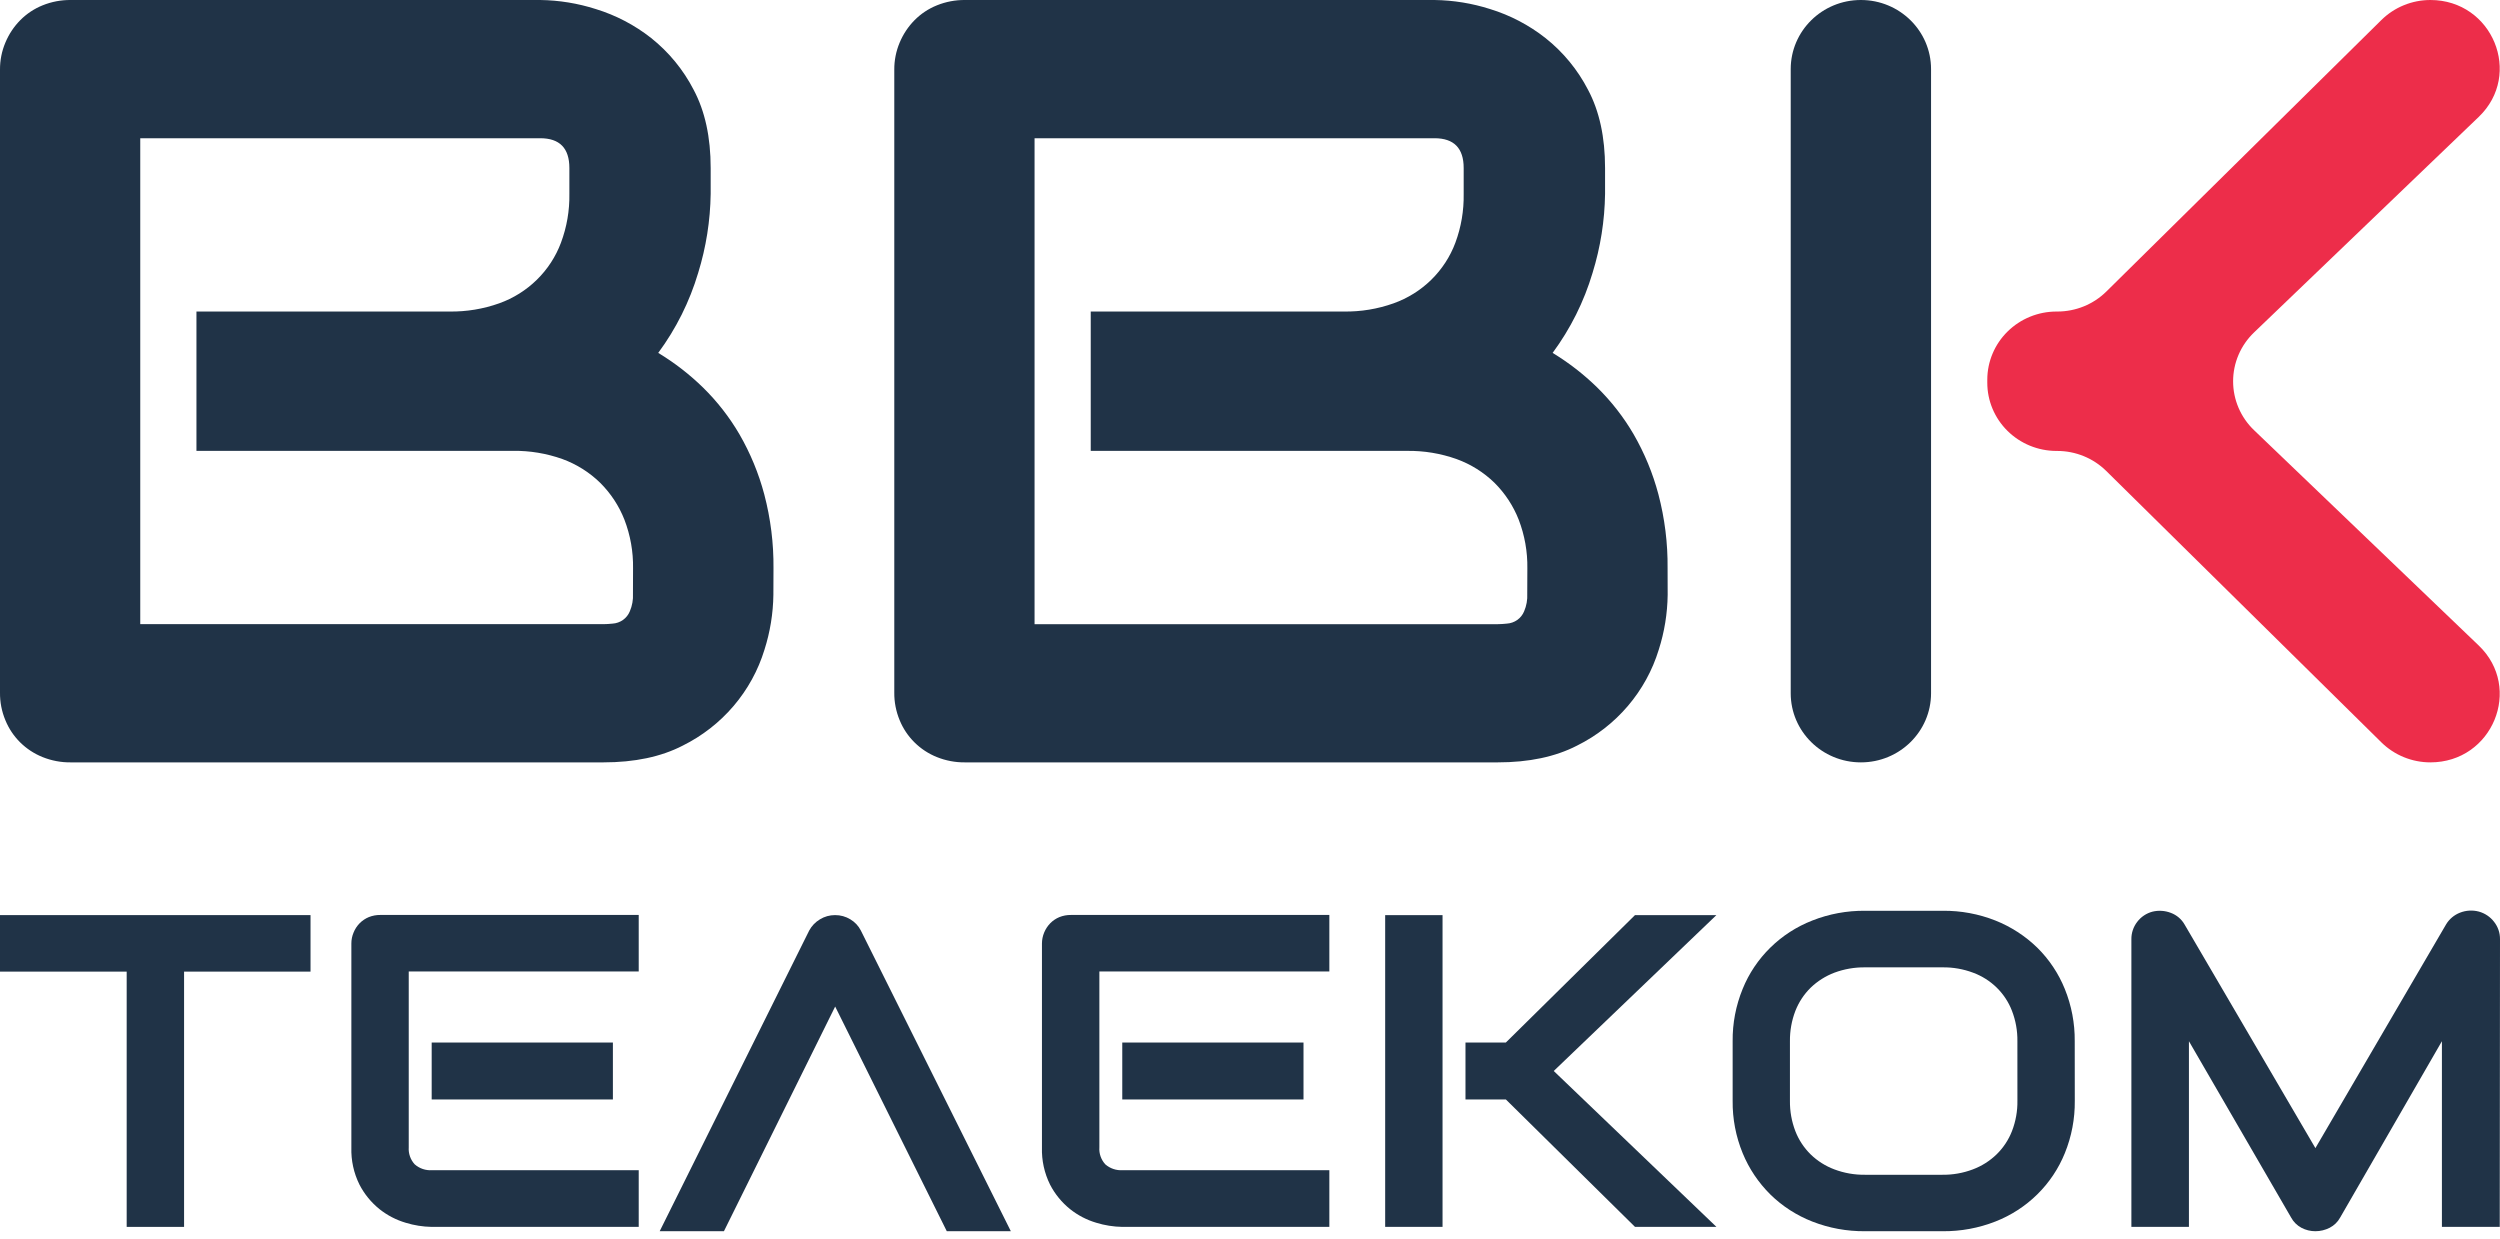 <svg viewBox="0 0 119 59" xmlns="http://www.w3.org/2000/svg">
    <g fill="#203347">
        <path d="M36.813 28.319C36.801 29.203 36.658 30.081 36.389 30.925C36.089 31.907 35.589 32.818 34.92 33.603C34.251 34.388 33.426 35.031 32.497 35.492C31.468 36.023 30.21 36.289 28.72 36.289H3.366C2.907 36.294 2.452 36.208 2.027 36.037C1.628 35.877 1.266 35.639 0.961 35.338C0.657 35.037 0.418 34.679 0.257 34.285C0.082 33.867 -0.005 33.418 -0 32.966V3.316C-0.003 2.873 0.084 2.434 0.257 2.025C0.422 1.629 0.661 1.268 0.964 0.961C1.266 0.656 1.628 0.415 2.028 0.254C2.453 0.082 2.908 -0.004 3.367 0H25.715C26.613 0.012 27.505 0.158 28.36 0.431C29.318 0.725 30.211 1.193 30.995 1.81C31.839 2.482 32.529 3.323 33.019 4.277C33.558 5.289 33.828 6.529 33.828 7.997V9.231C33.81 10.505 33.61 11.77 33.233 12.989C32.826 14.357 32.183 15.645 31.332 16.798C32.105 17.265 32.821 17.819 33.465 18.448C34.141 19.111 34.724 19.86 35.199 20.675C35.718 21.573 36.115 22.535 36.38 23.535C36.682 24.683 36.829 25.865 36.818 27.051L36.813 28.319ZM30.133 27.053C30.146 26.262 30.007 25.477 29.723 24.738C29.465 24.079 29.071 23.481 28.567 22.98C28.057 22.482 27.445 22.097 26.772 21.851C26.015 21.581 25.214 21.449 24.409 21.46H9.351V14.829H21.398C22.203 14.84 23.004 14.708 23.762 14.438C24.435 14.197 25.047 13.814 25.555 13.315C26.063 12.817 26.455 12.216 26.702 11.553C26.98 10.81 27.115 10.022 27.102 9.231V7.997C27.102 7.052 26.64 6.58 25.715 6.58H6.676V29.71H28.72C28.866 29.709 29.012 29.7 29.158 29.684C29.337 29.673 29.51 29.612 29.655 29.509C29.801 29.405 29.913 29.262 29.98 29.098C30.093 28.834 30.144 28.549 30.129 28.263L30.133 27.053Z"/>
        <path d="M79.381 28.319C79.369 29.203 79.227 30.081 78.957 30.925C78.657 31.907 78.157 32.818 77.488 33.603C76.819 34.388 75.995 35.031 75.065 35.492C74.037 36.023 72.778 36.289 71.289 36.289H45.934C45.475 36.294 45.02 36.208 44.595 36.037C44.196 35.877 43.834 35.639 43.53 35.338C43.226 35.037 42.986 34.679 42.825 34.285C42.651 33.867 42.563 33.418 42.568 32.966V3.316C42.565 2.873 42.653 2.434 42.825 2.025C42.99 1.63 43.23 1.268 43.532 0.961C43.834 0.656 44.196 0.415 44.597 0.254C45.022 0.082 45.477 -0.004 45.935 0H68.283C69.182 0.013 70.074 0.158 70.929 0.431C71.886 0.725 72.779 1.193 73.563 1.81C74.409 2.481 75.1 3.322 75.592 4.277C76.131 5.289 76.401 6.529 76.401 7.997V9.231C76.383 10.505 76.183 11.77 75.806 12.989C75.399 14.357 74.756 15.645 73.905 16.798C74.673 17.265 75.384 17.816 76.025 18.442C76.7 19.105 77.284 19.854 77.759 20.669C78.278 21.568 78.675 22.529 78.94 23.529C79.242 24.677 79.389 25.86 79.377 27.046L79.381 28.319ZM72.702 27.053C72.714 26.263 72.575 25.477 72.291 24.738C72.033 24.08 71.64 23.481 71.136 22.98C70.625 22.482 70.011 22.098 69.337 21.853C68.58 21.583 67.779 21.451 66.974 21.462H51.919V14.829H63.967C64.774 14.841 65.577 14.709 66.336 14.438C67.01 14.197 67.622 13.814 68.13 13.316C68.638 12.817 69.029 12.216 69.276 11.553C69.552 10.809 69.685 10.022 69.671 9.231V7.997C69.671 7.053 69.208 6.58 68.283 6.58H49.245V29.711H71.289C71.435 29.709 71.581 29.7 71.726 29.684C71.905 29.673 72.078 29.612 72.224 29.509C72.369 29.405 72.482 29.263 72.549 29.098C72.662 28.834 72.712 28.549 72.697 28.263L72.702 27.053Z"/>
        <path d="M88.579 0H88.577C86.733 0 85.238 1.473 85.238 3.29V33C85.238 34.816 86.733 36.289 88.577 36.289H88.579C90.423 36.289 91.918 34.816 91.918 33V3.29C91.918 1.473 90.423 0 88.579 0Z"/>
        <path d="M14.781 46.249H8.762V58.4H6.03V46.249H0V43.559H14.781V46.249Z"/>
        <path d="M30.403 58.4H20.549C20.129 58.393 19.712 58.327 19.31 58.203C18.857 58.069 18.434 57.849 18.065 57.556C17.667 57.235 17.341 56.836 17.109 56.384C16.838 55.837 16.707 55.233 16.725 54.626V44.914C16.724 44.733 16.76 44.554 16.831 44.387C16.897 44.224 16.995 44.074 17.119 43.947C17.243 43.822 17.391 43.722 17.555 43.654C17.729 43.585 17.914 43.55 18.101 43.552H30.403V46.242H19.456V54.615C19.446 54.762 19.466 54.909 19.515 55.047C19.564 55.186 19.64 55.314 19.74 55.422C19.853 55.521 19.984 55.597 20.127 55.645C20.269 55.693 20.42 55.712 20.57 55.701H30.403V58.4ZM29.174 52.336H20.548V49.623H29.174V52.336Z"/>
        <path d="M48.116 58.606L40.976 44.293C40.865 44.073 40.692 43.889 40.478 43.761C40.259 43.627 40.006 43.557 39.748 43.559C39.493 43.558 39.244 43.628 39.028 43.761C38.812 43.89 38.636 44.074 38.518 44.293L31.401 58.606H34.459L39.754 47.911L45.067 58.606H48.116Z"/>
        <path d="M63.277 58.4H53.421C53.001 58.393 52.584 58.327 52.182 58.203C51.729 58.069 51.306 57.849 50.938 57.556C50.539 57.235 50.213 56.836 49.981 56.384C49.711 55.837 49.579 55.233 49.597 54.626V44.914C49.597 44.733 49.633 44.554 49.703 44.387C49.77 44.224 49.868 44.075 49.992 43.947C50.115 43.822 50.263 43.722 50.427 43.654C50.601 43.585 50.787 43.55 50.975 43.552H63.277V46.242H52.33V54.615C52.319 54.762 52.339 54.908 52.388 55.047C52.436 55.186 52.513 55.313 52.612 55.422C52.725 55.521 52.856 55.596 52.999 55.644C53.141 55.692 53.292 55.711 53.442 55.701H63.277V58.4ZM62.047 52.336H53.42V49.623H62.047V52.336Z"/>
        <path d="M68.665 58.4H65.934V43.559H68.665V58.4ZM81.703 58.4H77.827L71.681 52.336H69.757V49.623H71.68L77.826 43.559H81.701L73.958 50.979L81.703 58.4Z"/>
        <path d="M98.76 52.397C98.769 53.25 98.609 54.096 98.287 54.888C97.99 55.623 97.544 56.292 96.976 56.851C96.408 57.411 95.73 57.851 94.984 58.143C94.185 58.457 93.331 58.614 92.472 58.606H88.774C87.916 58.614 87.064 58.458 86.266 58.146C85.519 57.854 84.839 57.416 84.269 56.857C83.701 56.294 83.253 55.626 82.951 54.891C82.627 54.1 82.464 53.253 82.474 52.4V49.562C82.465 48.709 82.627 47.862 82.951 47.071C83.249 46.335 83.698 45.667 84.268 45.107C84.838 44.547 85.518 44.109 86.266 43.817C87.064 43.502 87.917 43.345 88.777 43.353H92.474C93.333 43.344 94.184 43.502 94.981 43.817C95.724 44.113 96.4 44.551 96.971 45.106C97.54 45.667 97.986 46.336 98.284 47.073C98.605 47.865 98.766 48.711 98.757 49.563L98.76 52.397ZM96.028 49.562C96.035 49.069 95.948 48.579 95.77 48.117C95.611 47.701 95.363 47.324 95.043 47.01C94.723 46.697 94.339 46.454 93.916 46.299C93.455 46.126 92.965 46.04 92.472 46.046H88.774C88.277 46.04 87.783 46.126 87.318 46.299C86.896 46.459 86.512 46.702 86.189 47.013C85.869 47.327 85.621 47.705 85.459 48.12C85.282 48.582 85.195 49.072 85.201 49.565V52.4C85.195 52.893 85.282 53.382 85.459 53.843C85.62 54.259 85.869 54.637 86.189 54.951C86.511 55.263 86.895 55.506 87.318 55.664C87.782 55.839 88.277 55.925 88.774 55.919H92.451C92.948 55.926 93.441 55.839 93.905 55.664C94.331 55.505 94.718 55.259 95.042 54.944C95.362 54.63 95.611 54.252 95.772 53.836C95.949 53.375 96.037 52.885 96.029 52.393L96.028 49.562Z"/>
        <path d="M118.988 58.4H116.235V49.562L111.392 57.954C111.279 58.162 111.106 58.332 110.894 58.441C110.684 58.549 110.45 58.606 110.213 58.606C109.979 58.607 109.75 58.55 109.545 58.441C109.337 58.329 109.168 58.16 109.057 57.954L104.193 49.562V58.4H101.454V44.708C101.45 44.409 101.548 44.118 101.732 43.88C101.913 43.641 102.17 43.47 102.462 43.394C102.75 43.325 103.053 43.345 103.329 43.451C103.607 43.554 103.839 43.75 103.985 44.005L110.213 54.65L116.433 44.002C116.585 43.747 116.82 43.55 117.099 43.442C117.383 43.331 117.696 43.313 117.991 43.391C118.281 43.47 118.535 43.641 118.716 43.877C118.903 44.113 119.003 44.405 119 44.705L118.988 58.4Z"/>
    </g>
    <path  fill="#ED2D4A" d="M115.686 36.289C114.811 36.289 113.972 35.946 113.354 35.337L100.256 22.417C99.638 21.808 98.799 21.465 97.924 21.465H97.885C97.011 21.463 96.174 21.12 95.557 20.51C94.94 19.901 94.594 19.075 94.595 18.214V18.076C94.595 17.215 94.942 16.389 95.561 15.78C96.179 15.171 97.017 14.829 97.891 14.829H97.93C98.363 14.829 98.792 14.745 99.192 14.582C99.593 14.418 99.956 14.179 100.262 13.877L113.354 0.953C113.972 0.343 114.811 0.001 115.686 0V0C118.644 0 120.103 3.542 117.984 5.568L107.293 15.824C106.977 16.127 106.726 16.488 106.555 16.888C106.384 17.288 106.296 17.717 106.296 18.151C106.296 18.584 106.384 19.014 106.555 19.413C106.726 19.813 106.977 20.175 107.293 20.477L117.984 30.723C120.103 32.748 118.644 36.289 115.686 36.289Z"/>
</svg>
